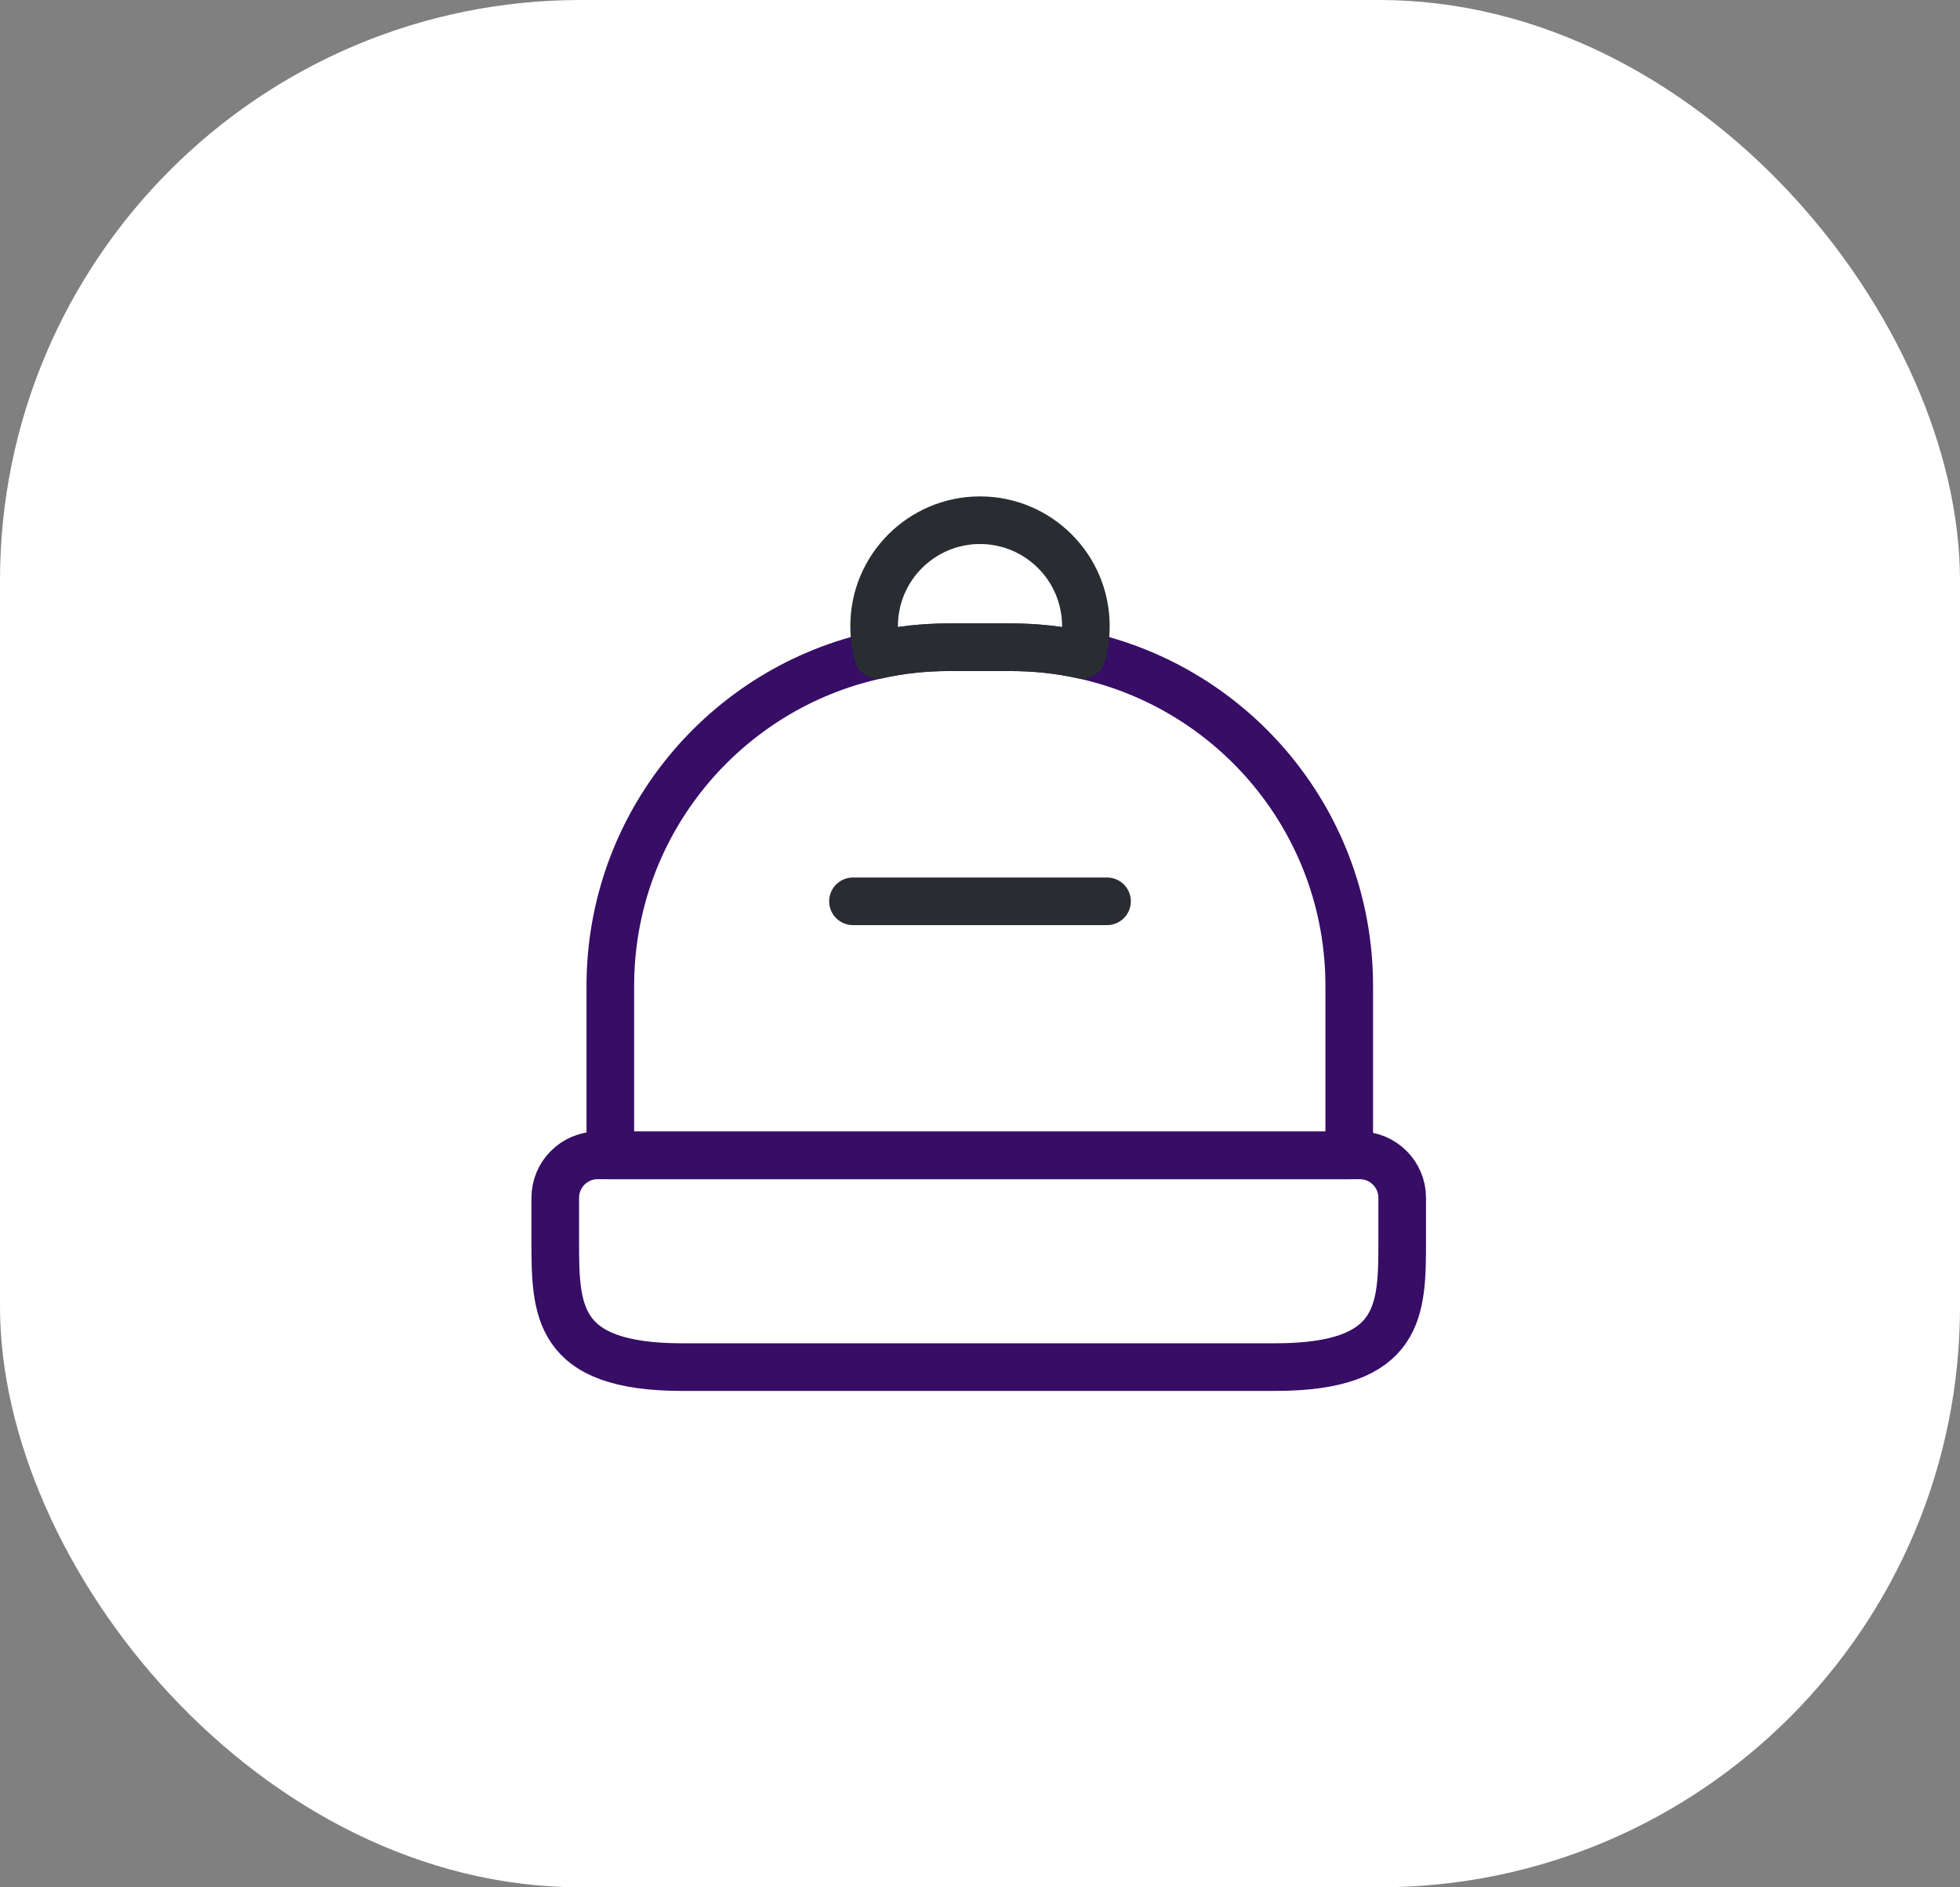 <svg width="54" height="52" viewBox="0 0 54 52" fill="none" xmlns="http://www.w3.org/2000/svg">
<rect x="0" y="0" width="54" height="52" fill="#808080" stroke="none"/>
<rect width="54" height="52" rx="16" fill="white"/>
<path d="M35.132 37.667H18.798C15.298 37.667 15.298 36.092 15.298 34.167V33C15.298 32.358 15.823 31.833 16.465 31.833H37.465C38.107 31.833 38.632 32.358 38.632 33V34.167C38.632 36.092 38.632 37.667 35.132 37.667Z" stroke="#370D66" stroke-width="1.312" stroke-linecap="round" stroke-linejoin="round"/>
<path d="M37.173 27.167V31.833H16.815V27.167C16.815 22.687 19.977 18.942 24.188 18.043C24.818 17.903 25.472 17.833 26.148 17.833H27.84C28.517 17.833 29.182 17.903 29.812 18.043C34.023 18.953 37.173 22.687 37.173 27.167Z" stroke="#370D66" stroke-width="1.312" stroke-linecap="round" stroke-linejoin="round"/>
<path d="M29.917 17.25C29.917 17.53 29.882 17.787 29.812 18.043C29.182 17.903 28.517 17.833 27.84 17.833H26.148C25.472 17.833 24.818 17.903 24.188 18.043C24.118 17.787 24.083 17.53 24.083 17.25C24.083 15.64 25.39 14.333 27 14.333C28.61 14.333 29.917 15.64 29.917 17.25Z" stroke="#292D32" stroke-width="1.312" stroke-linecap="round" stroke-linejoin="round"/>
<path d="M30.5 24.833H23.5" stroke="#292D32" stroke-width="1.312" stroke-linecap="round" stroke-linejoin="round"/>
</svg>
